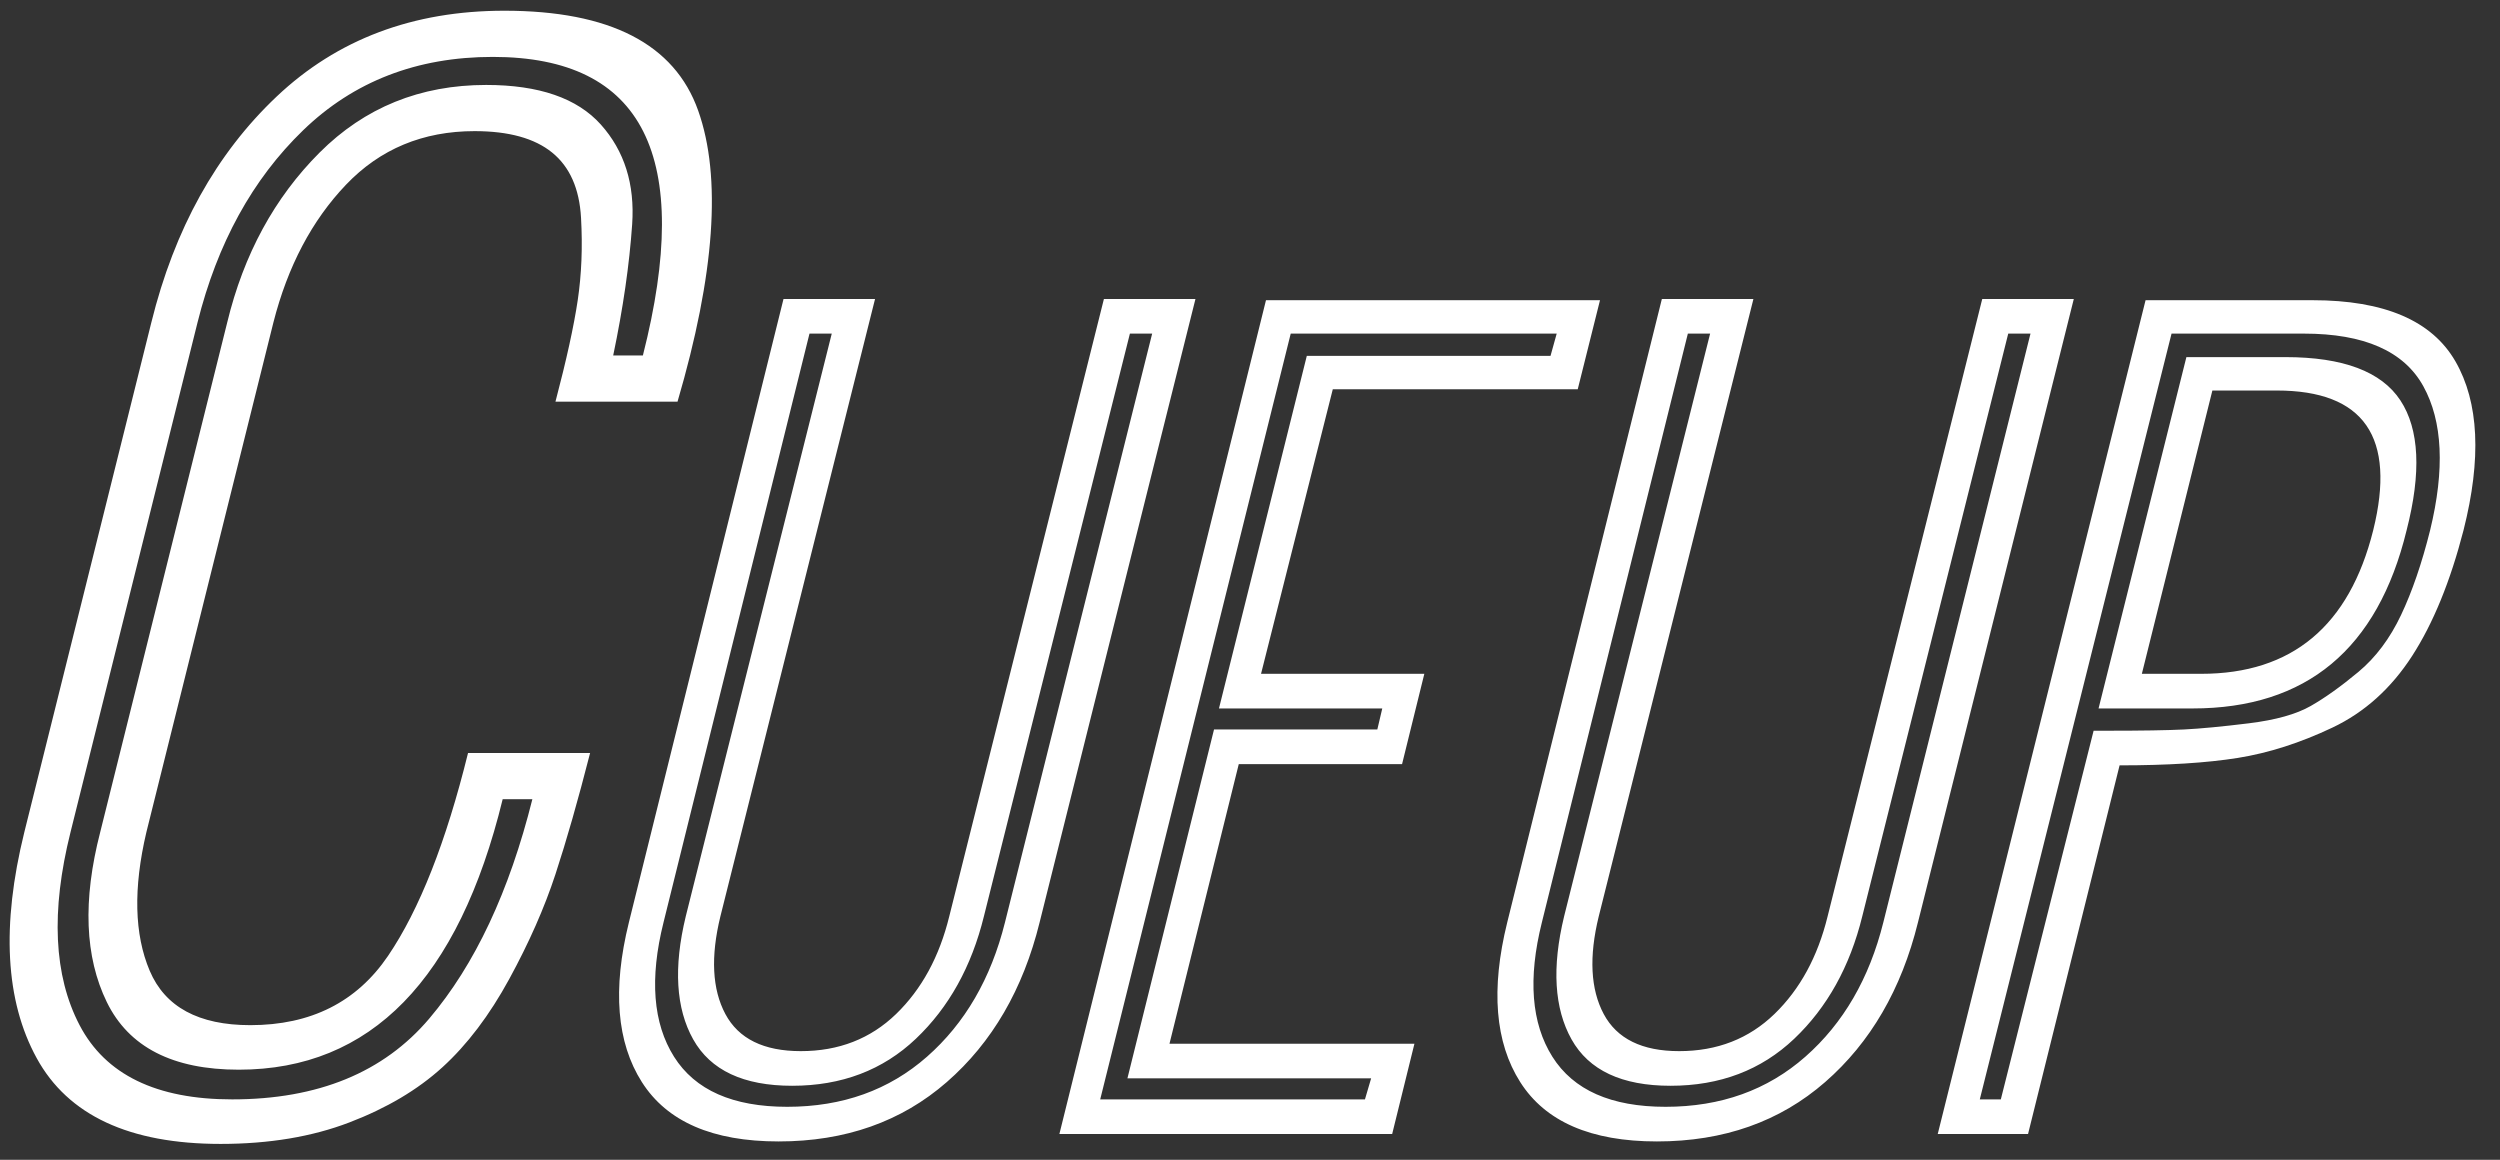 
<svg width="97px" height="45px" viewBox="2 3 97 45" version="1.1" xmlns="http://www.w3.org/2000/svg" xmlns:xlink="http://www.w3.org/1999/xlink">
    <rect x="2" y="3" width="97" height="45" fill="#333333" stroke="none"/>
    <!-- Generator: Sketch 41.1 (35376) - http://www.bohemiancoding.com/sketch -->
    <desc>Created with Sketch.</desc>
    <defs></defs>
    <path d="M11.008,45.656 C14.336,45.656 16.885,44.611 18.656,42.52 C20.427,40.429 21.76,37.592 22.656,34.008 L21.504,34.008 C19.797,41.005 16.384,44.504 11.264,44.504 C8.704,44.504 6.997,43.629 6.144,41.88 C5.291,40.131 5.205,37.933 5.888,35.288 L10.816,15.512 C11.456,12.867 12.651,10.669 14.4,8.92 C16.149,7.171 18.304,6.296 20.864,6.296 C22.912,6.296 24.395,6.808 25.312,7.832 C26.229,8.856 26.635,10.147 26.528,11.704 C26.421,13.261 26.176,14.957 25.792,16.792 L26.944,16.792 C28.907,9.069 26.965,5.208 21.12,5.208 C18.176,5.208 15.723,6.157 13.76,8.056 C11.797,9.955 10.432,12.44 9.664,15.512 L4.736,35.288 C3.968,38.36 4.085,40.856 5.088,42.776 C6.091,44.696 8.064,45.656 11.008,45.656 Z M10.56,47.384 C7.019,47.384 4.64,46.275 3.424,44.056 C2.208,41.837 2.048,38.915 2.944,35.288 L7.872,15.512 C8.768,11.885 10.389,8.963 12.736,6.744 C15.083,4.525 18.027,3.416 21.568,3.416 C25.664,3.416 28.171,4.707 29.088,7.288 C30.005,9.869 29.739,13.635 28.288,18.584 L23.552,18.584 C23.979,16.963 24.267,15.651 24.416,14.648 C24.565,13.645 24.608,12.579 24.544,11.448 C24.48,10.317 24.107,9.475 23.424,8.92 C22.741,8.365 21.739,8.088 20.416,8.088 C18.411,8.088 16.747,8.781 15.424,10.168 C14.101,11.555 13.163,13.336 12.608,15.512 L7.68,35.288 C7.168,37.464 7.211,39.256 7.808,40.664 C8.405,42.072 9.707,42.776 11.712,42.776 C14.059,42.776 15.84,41.88 17.056,40.088 C18.272,38.296 19.307,35.672 20.16,32.216 L24.896,32.216 C24.427,34.051 23.979,35.619 23.552,36.92 C23.125,38.221 22.528,39.576 21.76,40.984 C20.992,42.392 20.128,43.533 19.168,44.408 C18.208,45.283 17.003,45.997 15.552,46.552 C14.101,47.107 12.437,47.384 10.56,47.384 Z M32.544,45.944 C34.688,45.944 36.496,45.296 37.968,44 C39.44,42.704 40.448,40.968 40.992,38.792 L46.704,15.944 L45.84,15.944 L40.176,38.552 C39.696,40.504 38.816,42.088 37.536,43.304 C36.256,44.52 34.656,45.128 32.736,45.128 C30.848,45.128 29.568,44.528 28.896,43.328 C28.224,42.128 28.128,40.536 28.608,38.552 L34.272,15.944 L33.408,15.944 L27.744,38.792 C27.2,40.968 27.336,42.704 28.152,44 C28.968,45.296 30.432,45.944 32.544,45.944 Z M32.208,47.288 C29.648,47.288 27.88,46.52 26.904,44.984 C25.928,43.448 25.76,41.384 26.4,38.792 L32.4,14.6 L35.952,14.6 L29.952,38.552 C29.568,40.12 29.632,41.384 30.144,42.344 C30.656,43.304 31.632,43.784 33.072,43.784 C34.544,43.784 35.776,43.304 36.768,42.344 C37.76,41.384 38.448,40.12 38.832,38.552 L44.832,14.6 L48.384,14.6 L42.336,38.792 C41.696,41.384 40.496,43.448 38.736,44.984 C36.976,46.52 34.8,47.288 32.208,47.288 Z M62.16,16.808 L62.4,15.944 L52.08,15.944 L44.688,45.656 L54.96,45.656 L55.2,44.84 L45.744,44.84 L49.104,31.304 L55.44,31.304 L55.632,30.488 L49.296,30.488 L52.704,16.808 L62.16,16.808 Z M63.216,18.104 L53.712,18.104 L50.928,29.144 L57.264,29.144 L56.4,32.648 L50.064,32.648 L47.376,43.496 L56.88,43.496 L56.016,47 L43.104,47 L51.12,14.648 L64.08,14.648 L63.216,18.104 Z M66.624,45.944 C68.768,45.944 70.576,45.296 72.048,44 C73.52,42.704 74.528,40.968 75.072,38.792 L80.784,15.944 L79.92,15.944 L74.256,38.552 C73.776,40.504 72.896,42.088 71.616,43.304 C70.336,44.52 68.736,45.128 66.816,45.128 C64.928,45.128 63.648,44.528 62.976,43.328 C62.304,42.128 62.208,40.536 62.688,38.552 L68.352,15.944 L67.488,15.944 L61.824,38.792 C61.28,40.968 61.416,42.704 62.232,44 C63.048,45.296 64.512,45.944 66.624,45.944 Z M66.288,47.288 C63.728,47.288 61.96,46.52 60.984,44.984 C60.008,43.448 59.84,41.384 60.48,38.792 L66.48,14.6 L70.032,14.6 L64.032,38.552 C63.648,40.12 63.712,41.384 64.224,42.344 C64.736,43.304 65.712,43.784 67.152,43.784 C68.624,43.784 69.856,43.304 70.848,42.344 C71.84,41.384 72.528,40.12 72.912,38.552 L78.912,14.6 L82.464,14.6 L76.416,38.792 C75.776,41.384 74.576,43.448 72.816,44.984 C71.056,46.52 68.88,47.288 66.288,47.288 Z M86.832,16.856 L90.672,16.856 C92.912,16.856 94.4,17.416 95.136,18.536 C95.872,19.656 95.952,21.336 95.376,23.576 C94.256,28.184 91.488,30.488 87.072,30.488 L83.424,30.488 L86.832,16.856 Z M83.232,31.352 L83.76,31.352 C85.104,31.352 86.096,31.336 86.736,31.304 C87.376,31.272 88.216,31.192 89.256,31.064 C90.296,30.936 91.096,30.712 91.656,30.392 C92.216,30.072 92.832,29.632 93.504,29.072 C94.176,28.512 94.728,27.776 95.16,26.864 C95.592,25.952 95.968,24.856 96.288,23.576 C96.864,21.208 96.776,19.344 96.024,17.984 C95.272,16.624 93.728,15.944 91.392,15.944 L86.256,15.944 L78.816,45.656 L79.632,45.656 L83.232,31.352 Z M84.24,32.696 L80.688,47 L77.184,47 L85.248,14.648 L91.728,14.648 C94.512,14.648 96.36,15.44 97.272,17.024 C98.184,18.608 98.288,20.792 97.584,23.576 C97.072,25.56 96.408,27.184 95.592,28.448 C94.776,29.712 93.744,30.64 92.496,31.232 C91.248,31.824 90.024,32.216 88.824,32.408 C87.624,32.6 86.096,32.696 84.24,32.696 Z M87.84,18.152 L85.104,29.144 L87.408,29.144 C90.928,29.144 93.152,27.288 94.08,23.576 C94.976,19.96 93.728,18.152 90.336,18.152 L87.84,18.152 Z" id="cueup" stroke="none" fill="#FFFFFF" fill-rule="evenodd"></path>
</svg>
